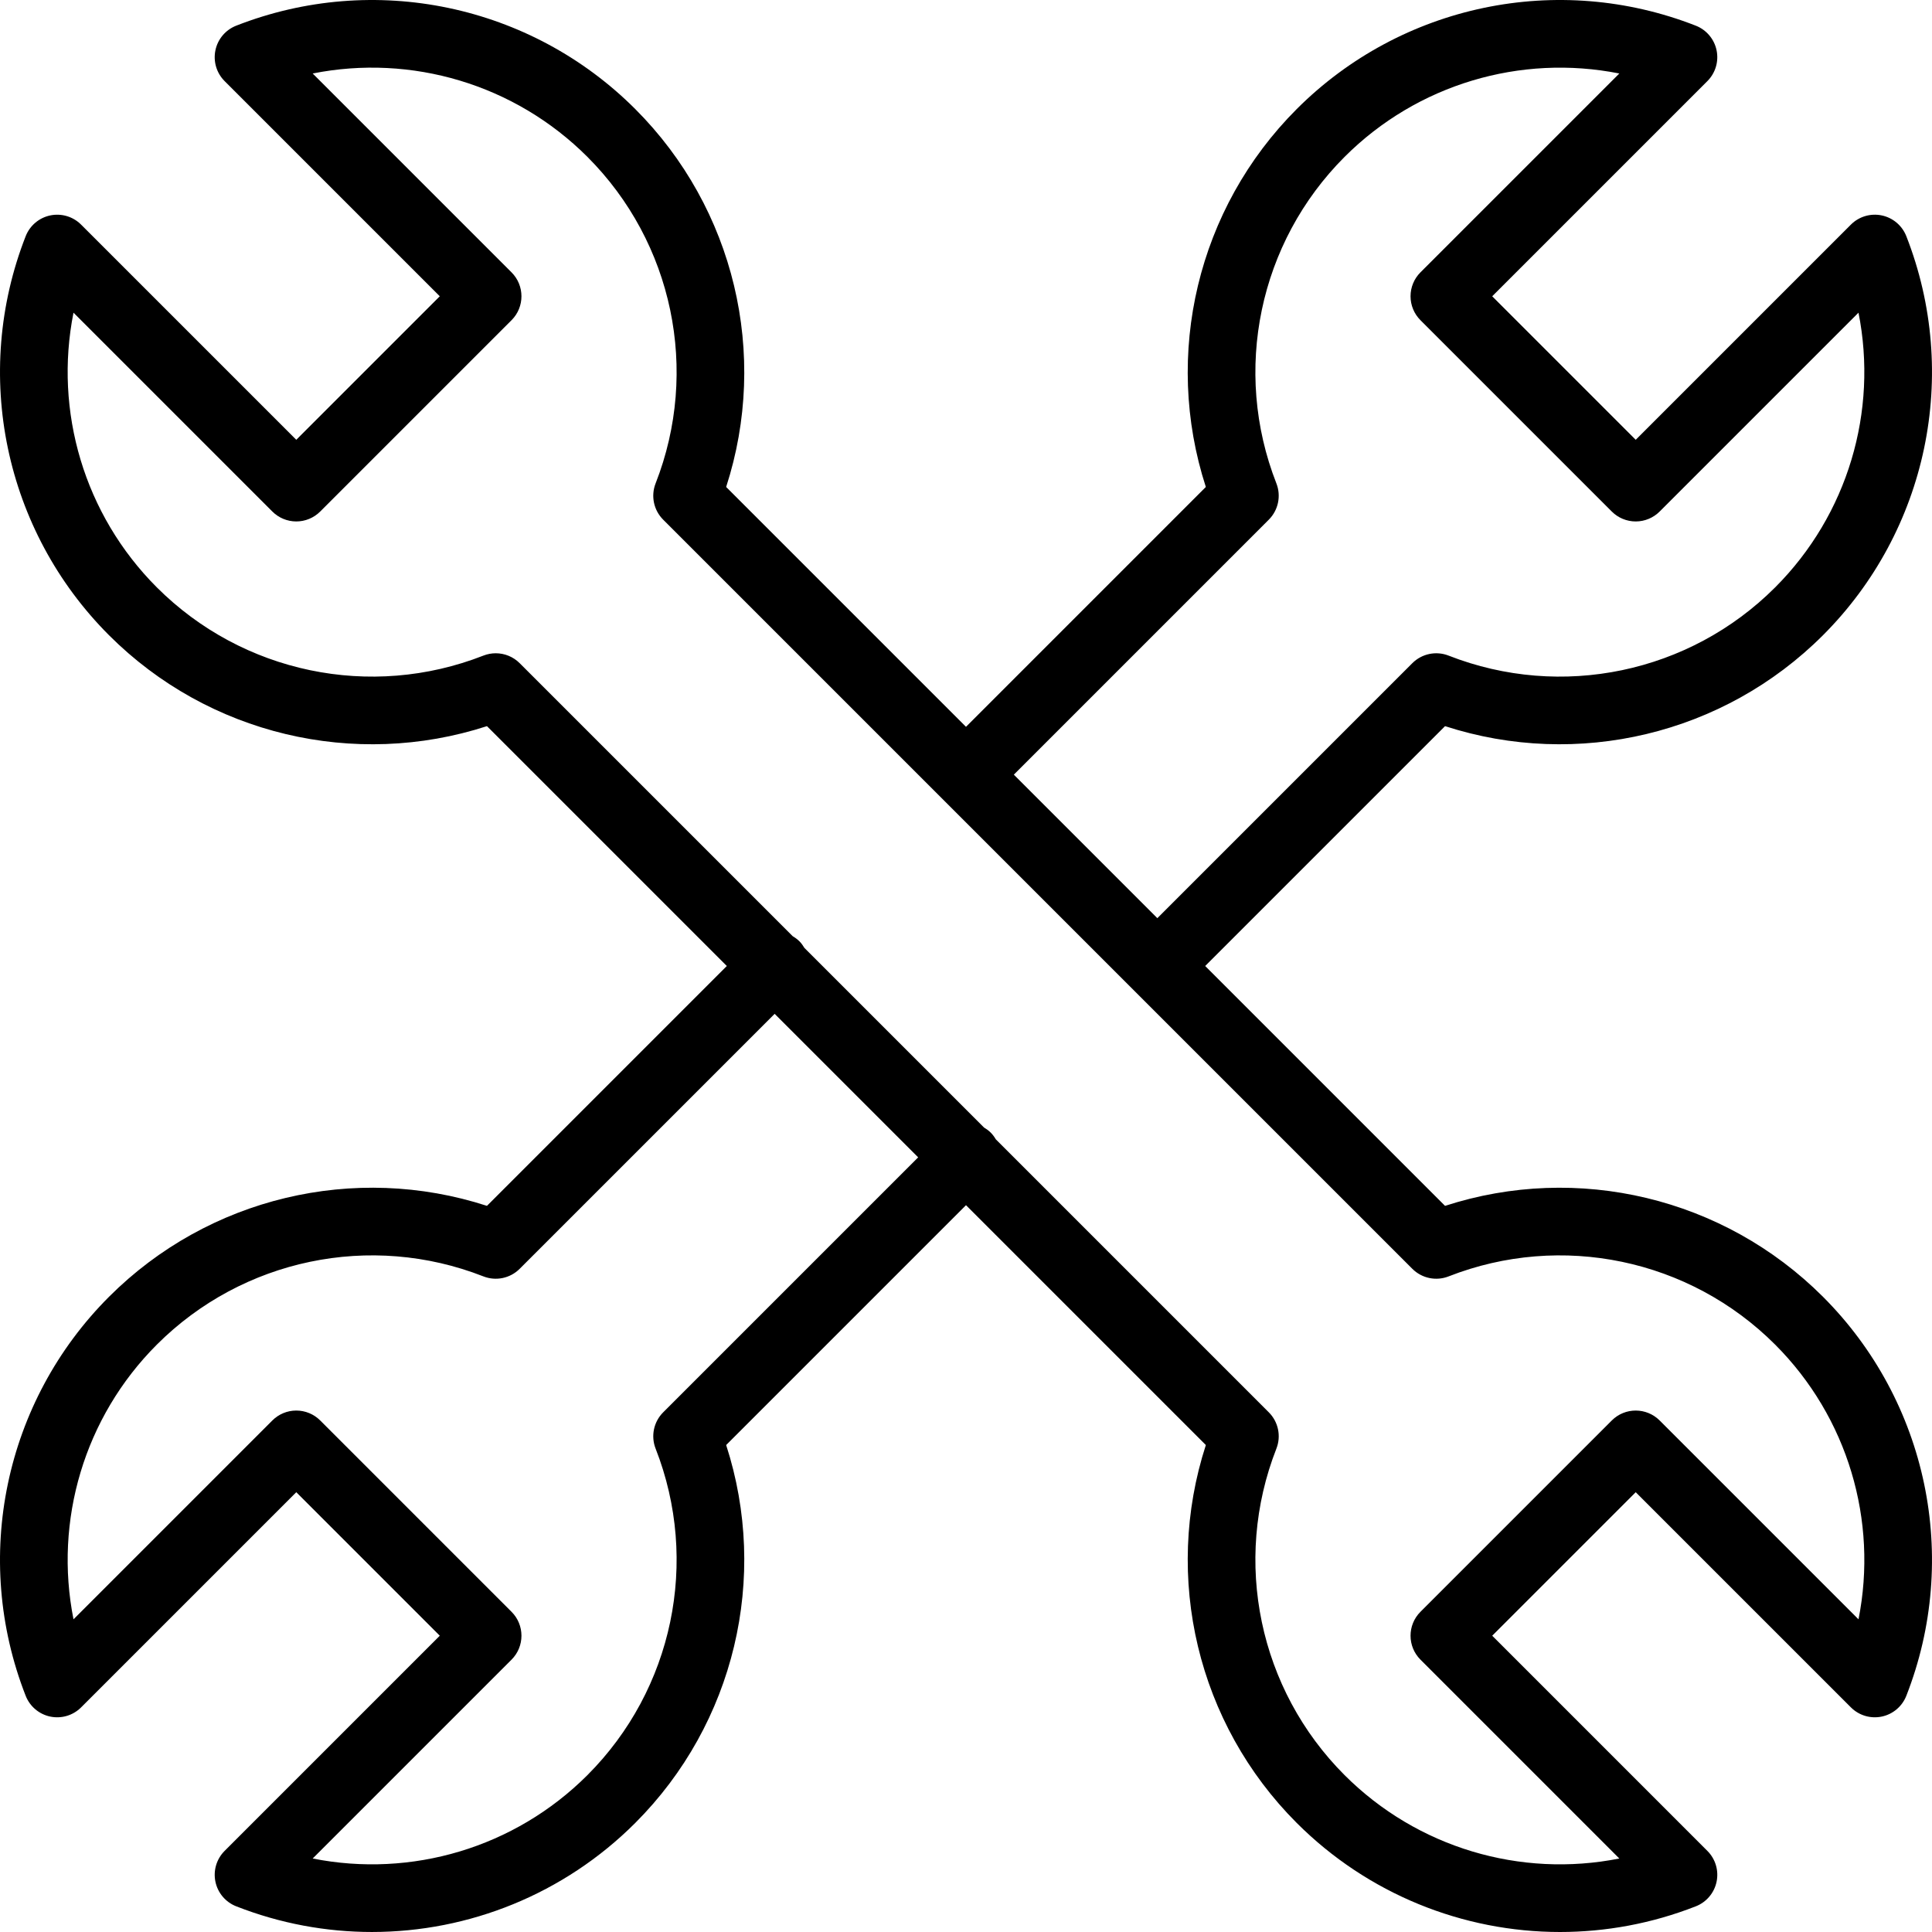 <?xml version="1.0" encoding="iso-8859-1"?>
<!-- Generator: Adobe Illustrator 19.0.0, SVG Export Plug-In . SVG Version: 6.00 Build 0)  -->
<svg version="1.1" id="Layer_1" xmlns="http://www.w3.org/2000/svg" xmlns:xlink="http://www.w3.org/1999/xlink" x="0px" y="0px"
	 viewBox="0 0 512 512" style="enable-background:new 0 0 512 512;" xml:space="preserve">
<g>
	<g>
		<path d="M483.104,343.654c-26.319-26.317-65.056-35.472-100.152-24.089L319.387,256l63.563-63.564
			c35.089,11.378,73.837,2.229,100.154-24.09c27.729-27.727,36.398-69.238,22.089-105.755c-1.105-2.815-3.554-4.886-6.513-5.504
			c-2.963-0.617-6.034,0.297-8.172,2.436l-57.024,57.027L395.45,78.516l57.024-57.024c2.138-2.139,3.055-5.212,2.436-8.172
			c-0.617-2.961-2.688-5.41-5.504-6.513c-36.511-14.31-78.026-5.642-105.752,22.087c-26.319,26.319-35.467,65.058-24.094,100.155
			l-63.562,63.564l-63.561-63.561c11.376-35.098,2.228-73.837-24.091-100.155C140.619,1.169,99.11-7.501,62.591,6.808
			c-2.815,1.103-4.885,3.552-5.502,6.513c-0.619,2.96,0.295,6.033,2.436,8.172l57.022,57.024l-38.03,38.032L21.491,59.525
			c-2.138-2.14-5.211-3.051-8.172-2.436c-2.961,0.618-5.41,2.689-6.513,5.505C-7.501,99.109,1.168,140.62,28.895,168.347
			c26.319,26.319,65.059,35.467,100.156,24.089l63.562,63.563l-63.564,63.564c-35.093-11.383-73.837-2.23-100.154,24.091
			C1.168,371.382-7.503,412.892,6.806,449.408c1.105,2.815,3.554,4.886,6.513,5.504c2.963,0.617,6.034-0.297,8.172-2.436
			l57.027-57.027l38.03,38.034l-57.022,57.023c-2.138,2.139-3.055,5.212-2.436,8.172c0.617,2.961,2.687,5.41,5.504,6.513
			c11.689,4.582,23.888,6.807,35.984,6.807c25.691-0.001,50.916-10.043,69.766-28.894c26.321-26.32,35.469-65.059,24.094-100.155
			L256,319.387l63.563,63.564c-11.376,35.096-2.228,73.835,24.091,100.155C362.506,501.958,387.729,512,413.425,512
			c12.094-0.001,24.295-2.226,35.982-6.806c2.817-1.103,4.887-3.552,5.504-6.513c0.619-2.96-0.295-6.033-2.436-8.171l-57.022-57.027
			l38.03-38.031l57.027,57.024c2.138,2.139,5.206,3.052,8.172,2.436c2.959-0.618,5.408-2.689,6.513-5.504
			C519.503,412.894,510.832,371.382,483.104,343.654z M336.248,137.717c2.519-2.52,3.309-6.292,2.009-9.609
			c-11.709-29.881-4.613-63.848,18.073-86.536c19.272-19.271,46.673-27.289,72.806-22.096l-52.702,52.7
			c-1.681,1.682-2.626,3.961-2.626,6.339c0,2.378,0.946,4.657,2.626,6.339l50.711,50.711c1.681,1.681,3.961,2.625,6.338,2.625
			s4.657-0.944,6.338-2.626l52.7-52.701c5.198,26.129-2.823,53.535-22.093,72.804c-22.688,22.688-56.655,29.782-86.537,18.074
			c-3.316-1.301-7.091-0.511-9.608,2.007l-67.573,67.574l-38.034-38.032L336.248,137.717z M175.75,374.282
			c-2.521,2.52-3.309,6.292-2.009,9.61c11.711,29.879,4.616,63.846-18.073,86.535c-19.272,19.272-46.671,27.294-72.804,22.096
			l52.7-52.7c3.502-3.501,3.502-9.177,0-12.677l-50.708-50.711c-1.681-1.682-3.961-2.626-6.338-2.626s-4.657,0.944-6.338,2.625
			l-52.702,52.703c-5.196-26.129,2.823-53.535,22.093-72.805c22.686-22.687,56.659-29.786,86.535-18.074
			c3.327,1.3,7.093,0.512,9.61-2.007l67.574-67.574l38.033,38.033L175.75,374.282z M492.523,429.137l-52.702-52.701
			c-3.502-3.499-9.179-3.499-12.676,0l-50.708,50.708c-3.502,3.502-3.502,9.176,0,12.678l52.7,52.702
			c-26.131,5.196-53.534-2.826-72.806-22.097c-22.686-22.688-29.782-56.656-18.071-86.535c1.3-3.318,0.512-7.09-2.009-9.61
			l-72.354-72.355c-0.374-0.629-0.802-1.233-1.343-1.774c-0.541-0.541-1.146-0.968-1.774-1.343l-47.595-47.595
			c-0.374-0.628-0.801-1.232-1.341-1.772c-0.539-0.54-1.144-0.967-1.772-1.341l-72.354-72.355c-1.711-1.713-4.005-2.625-6.34-2.625
			c-1.099,0-2.206,0.202-3.267,0.618c-29.882,11.71-63.846,4.615-86.539-18.072c-19.268-19.271-27.289-46.676-22.094-72.805
			l52.702,52.701c1.681,1.681,3.961,2.625,6.338,2.625c2.377,0,4.657-0.944,6.338-2.625l50.709-50.709
			c3.502-3.502,3.502-9.176,0-12.678l-52.7-52.701c26.12-5.2,53.534,2.824,72.806,22.097c22.686,22.686,29.782,56.654,18.071,86.535
			c-1.3,3.318-0.51,7.09,2.009,9.61l198.535,198.533c2.521,2.519,6.288,3.307,9.61,2.007c29.874-11.705,63.846-4.616,86.533,18.073
			C489.698,375.603,497.719,403.009,492.523,429.137z"/>
	</g>
</g>
<g>
</g>
<g>
</g>
<g>
</g>
<g>
</g>
<g>
</g>
<g>
</g>
<g>
</g>
<g>
</g>
<g>
</g>
<g>
</g>
<g>
</g>
<g>
</g>
<g>
</g>
<g>
</g>
<g>
</g>
</svg>
